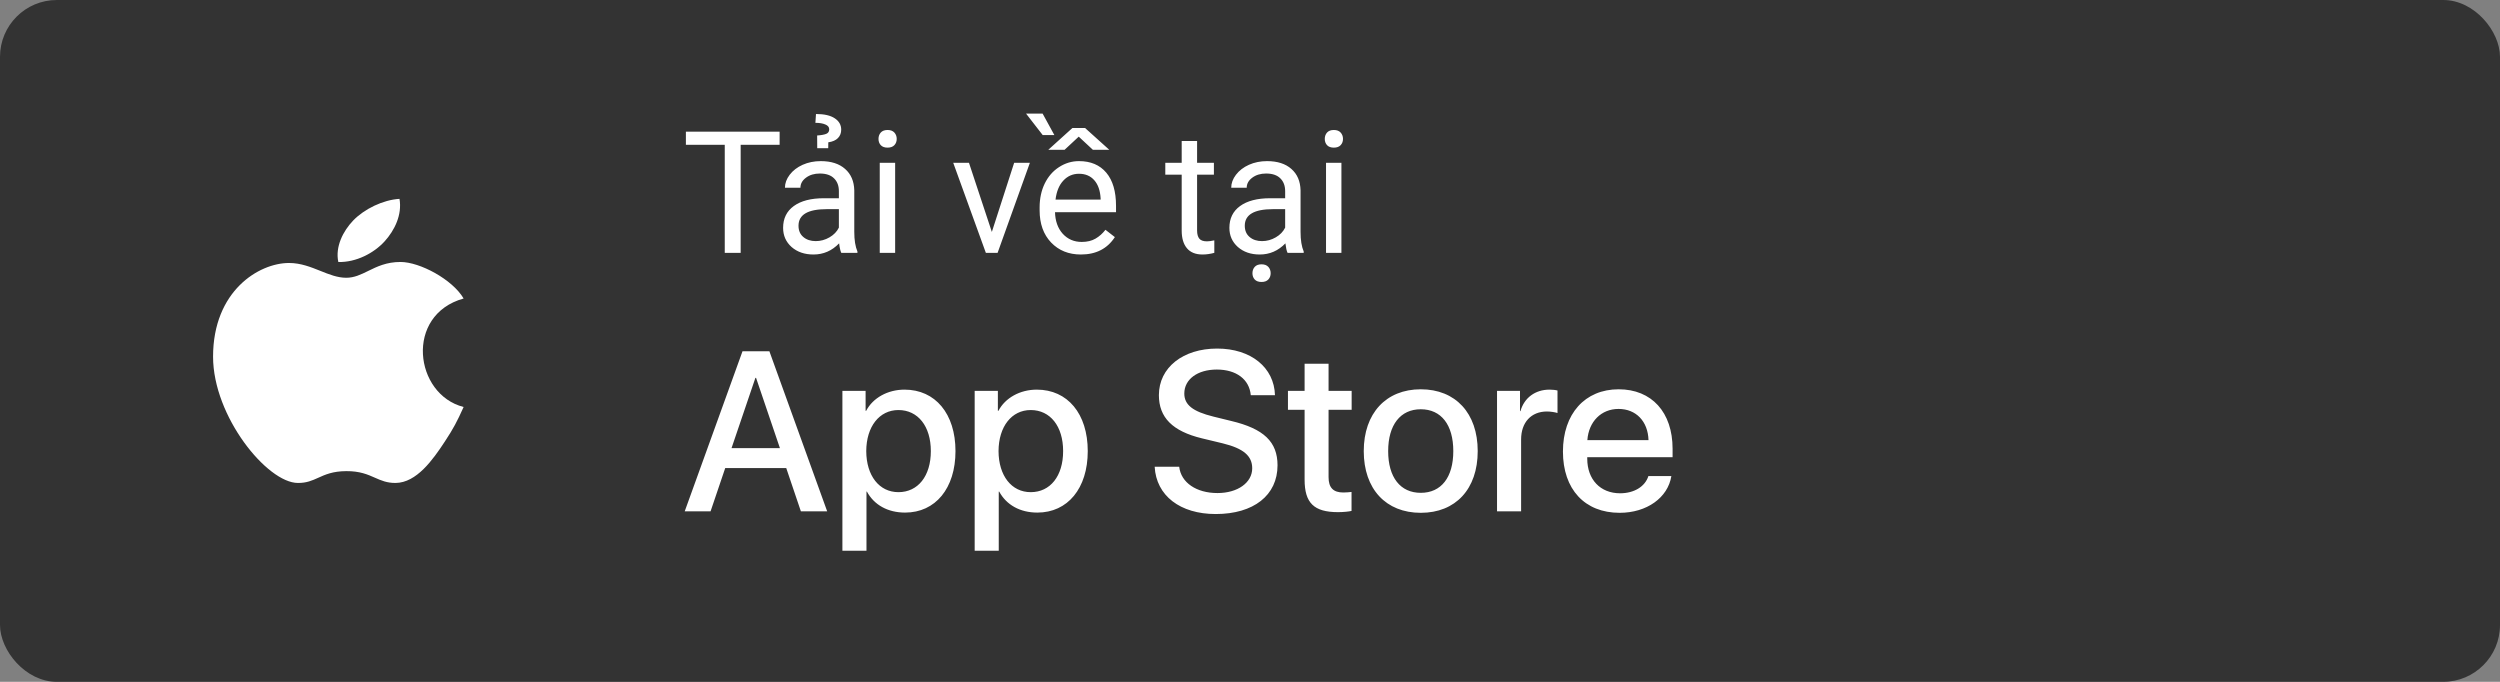 <svg width="176" height="48" viewBox="0 0 176 48" fill="none" xmlns="http://www.w3.org/2000/svg">
<rect x="0" y="0" width="176" height="48" fill="#808080" stroke="none"/>
<rect width="176" height="48" rx="4" fill="#333333"/>
<path fill-rule="evenodd" clip-rule="evenodd" d="M24.861 15.527C25.648 14.709 26.972 14.067 28.125 14C28.318 15.12 27.785 16.207 27.082 16.986C26.329 17.819 25.071 18.478 23.818 18.445C23.589 17.376 24.15 16.271 24.861 15.527ZM25.92 19.075C26.532 18.774 27.206 18.443 28.193 18.443C29.558 18.443 31.853 19.673 32.639 21.014C28.475 22.172 29.166 27.772 32.639 28.652C32.171 29.692 31.922 30.162 31.318 31.082C30.476 32.367 29.324 33.989 27.848 34C27.242 34.005 26.834 33.825 26.395 33.631C25.884 33.405 25.331 33.161 24.375 33.168C23.427 33.173 22.894 33.413 22.405 33.635C21.977 33.828 21.583 34.006 20.973 34C18.818 34 15 29.324 15 25.111C15 20.48 18.226 18.515 20.348 18.514C21.165 18.514 21.877 18.799 22.556 19.071C23.172 19.319 23.761 19.555 24.375 19.555C24.944 19.555 25.411 19.325 25.92 19.075Z" fill="white"/>
<path d="M54.885 10.194H52.143V17.8H51.023V10.194H48.287V9.269H54.885V10.194ZM59.227 17.8C59.164 17.675 59.113 17.452 59.074 17.132C58.57 17.655 57.969 17.917 57.27 17.917C56.645 17.917 56.131 17.741 55.728 17.39C55.33 17.034 55.131 16.585 55.131 16.042C55.131 15.382 55.381 14.87 55.881 14.507C56.385 14.14 57.092 13.956 58.002 13.956H59.057V13.458C59.057 13.079 58.943 12.778 58.717 12.556C58.49 12.329 58.156 12.216 57.715 12.216C57.328 12.216 57.004 12.313 56.742 12.509C56.48 12.704 56.35 12.94 56.35 13.218H55.26C55.26 12.901 55.371 12.597 55.594 12.304C55.82 12.007 56.125 11.773 56.508 11.601C56.895 11.429 57.318 11.343 57.779 11.343C58.51 11.343 59.082 11.526 59.496 11.894C59.91 12.257 60.125 12.759 60.141 13.399V16.317C60.141 16.899 60.215 17.362 60.363 17.706V17.8H59.227ZM57.428 16.974C57.768 16.974 58.09 16.886 58.395 16.71C58.699 16.534 58.92 16.306 59.057 16.024V14.724H58.207C56.879 14.724 56.215 15.112 56.215 15.89C56.215 16.23 56.328 16.495 56.555 16.686C56.781 16.878 57.072 16.974 57.428 16.974ZM57.533 10.435L57.527 9.538C57.82 9.519 58.035 9.479 58.172 9.421C58.309 9.362 58.377 9.257 58.377 9.104C58.377 8.952 58.287 8.839 58.107 8.765C57.932 8.687 57.697 8.647 57.404 8.647L57.445 8.026C58.027 8.026 58.469 8.128 58.77 8.331C59.07 8.53 59.221 8.796 59.221 9.128C59.221 9.366 59.145 9.563 58.992 9.72C58.84 9.876 58.613 9.976 58.312 10.019L58.307 10.435H57.533ZM63.018 17.8H61.934V11.46H63.018V17.8ZM61.846 9.778C61.846 9.603 61.898 9.454 62.004 9.333C62.113 9.212 62.273 9.151 62.484 9.151C62.695 9.151 62.855 9.212 62.965 9.333C63.074 9.454 63.129 9.603 63.129 9.778C63.129 9.954 63.074 10.101 62.965 10.218C62.855 10.335 62.695 10.394 62.484 10.394C62.273 10.394 62.113 10.335 62.004 10.218C61.898 10.101 61.846 9.954 61.846 9.778ZM69.826 16.329L71.397 11.46H72.504L70.231 17.8H69.404L67.107 11.46H68.215L69.826 16.329ZM76.096 17.917C75.236 17.917 74.537 17.636 73.998 17.073C73.459 16.507 73.189 15.751 73.189 14.806V14.606C73.189 13.977 73.309 13.417 73.547 12.925C73.789 12.429 74.125 12.042 74.555 11.765C74.988 11.483 75.457 11.343 75.961 11.343C76.785 11.343 77.426 11.614 77.883 12.157C78.34 12.7 78.568 13.477 78.568 14.489V14.94H74.273C74.289 15.565 74.471 16.071 74.818 16.458C75.17 16.841 75.615 17.032 76.154 17.032C76.537 17.032 76.861 16.954 77.127 16.798C77.393 16.642 77.625 16.435 77.824 16.177L78.486 16.692C77.955 17.509 77.158 17.917 76.096 17.917ZM75.961 12.233C75.523 12.233 75.156 12.394 74.859 12.714C74.562 13.03 74.379 13.476 74.309 14.05H77.484V13.968C77.453 13.417 77.305 12.991 77.039 12.69C76.773 12.386 76.414 12.233 75.961 12.233ZM78.094 10.546H76.939L75.943 9.62L74.947 10.546H73.799L75.498 9.011H76.389L78.094 10.546ZM74.227 9.509H73.406L72.234 7.997H73.4L74.227 9.509ZM84.275 9.925V11.46H85.459V12.298H84.275V16.23C84.275 16.483 84.328 16.675 84.434 16.804C84.539 16.929 84.719 16.991 84.973 16.991C85.098 16.991 85.269 16.968 85.488 16.921V17.8C85.203 17.878 84.926 17.917 84.656 17.917C84.172 17.917 83.807 17.77 83.561 17.477C83.314 17.185 83.191 16.769 83.191 16.23V12.298H82.037V11.46H83.191V9.925H84.275ZM90.644 17.8C90.582 17.675 90.531 17.452 90.492 17.132C89.988 17.655 89.387 17.917 88.688 17.917C88.062 17.917 87.549 17.741 87.147 17.39C86.748 17.034 86.549 16.585 86.549 16.042C86.549 15.382 86.799 14.87 87.299 14.507C87.803 14.14 88.51 13.956 89.42 13.956H90.475V13.458C90.475 13.079 90.361 12.778 90.135 12.556C89.908 12.329 89.574 12.216 89.133 12.216C88.746 12.216 88.422 12.313 88.16 12.509C87.898 12.704 87.768 12.94 87.768 13.218H86.678C86.678 12.901 86.789 12.597 87.012 12.304C87.238 12.007 87.543 11.773 87.926 11.601C88.312 11.429 88.736 11.343 89.197 11.343C89.928 11.343 90.5 11.526 90.914 11.894C91.328 12.257 91.543 12.759 91.559 13.399V16.317C91.559 16.899 91.633 17.362 91.781 17.706V17.8H90.644ZM88.846 16.974C89.186 16.974 89.508 16.886 89.812 16.71C90.117 16.534 90.338 16.306 90.475 16.024V14.724H89.625C88.297 14.724 87.633 15.112 87.633 15.89C87.633 16.23 87.746 16.495 87.973 16.686C88.199 16.878 88.49 16.974 88.846 16.974ZM88.172 19.235C88.172 19.06 88.225 18.911 88.33 18.79C88.439 18.669 88.6 18.608 88.811 18.608C89.022 18.608 89.182 18.669 89.291 18.79C89.4 18.911 89.455 19.06 89.455 19.235C89.455 19.411 89.4 19.558 89.291 19.675C89.182 19.792 89.022 19.851 88.811 19.851C88.6 19.851 88.439 19.792 88.33 19.675C88.225 19.558 88.172 19.411 88.172 19.235ZM94.436 17.8H93.352V11.46H94.436V17.8ZM93.264 9.778C93.264 9.603 93.316 9.454 93.422 9.333C93.531 9.212 93.691 9.151 93.902 9.151C94.113 9.151 94.273 9.212 94.383 9.333C94.492 9.454 94.547 9.603 94.547 9.778C94.547 9.954 94.492 10.101 94.383 10.218C94.273 10.335 94.113 10.394 93.902 10.394C93.691 10.394 93.531 10.335 93.422 10.218C93.316 10.101 93.264 9.954 93.264 9.778Z" fill="white"/>
<path fill-rule="evenodd" clip-rule="evenodd" d="M56.383 36L55.352 32.953H51.055L50.023 36H48.203L52.273 24.727H54.164L58.234 36H56.383ZM53.18 26.602L51.5 31.547H54.906L53.227 26.602H53.18ZM63.68 27.43C65.844 27.43 67.266 29.125 67.266 31.758C67.266 34.383 65.852 36.086 63.719 36.086C62.5 36.086 61.539 35.547 61.031 34.609H61V38.773H59.305V27.516H60.938V28.922H60.977C61.453 28.008 62.5 27.43 63.68 27.43ZM63.25 34.648C64.625 34.648 65.531 33.516 65.531 31.758C65.531 30.008 64.625 28.867 63.25 28.867C61.906 28.867 60.992 30.031 60.984 31.758C60.992 33.492 61.898 34.648 63.25 34.648ZM72.992 27.43C75.156 27.43 76.578 29.125 76.578 31.758C76.578 34.383 75.164 36.086 73.031 36.086C71.812 36.086 70.852 35.547 70.344 34.609H70.312V38.773H68.617V27.516H70.25V28.922H70.289C70.766 28.008 71.812 27.43 72.992 27.43ZM72.562 34.648C73.938 34.648 74.844 33.516 74.844 31.758C74.844 30.008 73.938 28.867 72.562 28.867C71.219 28.867 70.305 30.031 70.297 31.758C70.305 33.492 71.211 34.648 72.562 34.648ZM81.289 32.859H83.016C83.141 33.977 84.227 34.711 85.711 34.711C87.133 34.711 88.156 33.977 88.156 32.969C88.156 32.094 87.539 31.57 86.078 31.211L84.617 30.859C82.547 30.359 81.586 29.391 81.586 27.82C81.586 25.875 83.281 24.539 85.688 24.539C88.07 24.539 89.703 25.875 89.758 27.82H88.055C87.953 26.695 87.023 26.016 85.664 26.016C84.305 26.016 83.375 26.703 83.375 27.703C83.375 28.5 83.969 28.969 85.422 29.328L86.664 29.633C88.977 30.18 89.938 31.109 89.938 32.758C89.938 34.867 88.258 36.188 85.586 36.188C83.086 36.188 81.398 34.898 81.289 32.859ZM91.844 25.609H93.531V27.516H95.156V28.852H93.531V33.594C93.531 34.328 93.859 34.672 94.57 34.672C94.75 34.672 95.039 34.648 95.148 34.633V35.969C94.961 36.016 94.562 36.055 94.195 36.055C92.5 36.055 91.844 35.406 91.844 33.766V28.852H90.672V27.516H91.844V25.609ZM100.023 36.102C97.57 36.102 96.008 34.43 96.008 31.758C96.008 29.094 97.578 27.406 100.023 27.406C102.469 27.406 104.031 29.086 104.031 31.758C104.031 34.43 102.477 36.102 100.023 36.102ZM100.023 34.695C101.461 34.695 102.312 33.609 102.312 31.758C102.312 29.906 101.461 28.812 100.023 28.812C98.586 28.812 97.727 29.914 97.727 31.758C97.727 33.609 98.586 34.695 100.023 34.695ZM105.391 36V27.516H107.008V28.945H107.039C107.305 28 108.086 27.43 109.086 27.43C109.273 27.43 109.516 27.453 109.648 27.492V29.078C109.508 29.023 109.156 28.969 108.906 28.969C107.789 28.969 107.086 29.742 107.086 30.938V36H105.391ZM113.945 28.789C112.727 28.789 111.844 29.68 111.75 30.984H116.055C116.016 29.664 115.18 28.789 113.945 28.789ZM116.047 33.516H117.664C117.422 35.039 115.93 36.102 114.023 36.102C111.562 36.102 110.031 34.445 110.031 31.789C110.031 29.133 111.578 27.406 113.953 27.406C116.281 27.406 117.75 29.023 117.75 31.594V32.188H111.742V32.289C111.742 33.758 112.664 34.727 114.055 34.727C115.039 34.727 115.812 34.258 116.047 33.516Z" fill="white"/>
</svg>
